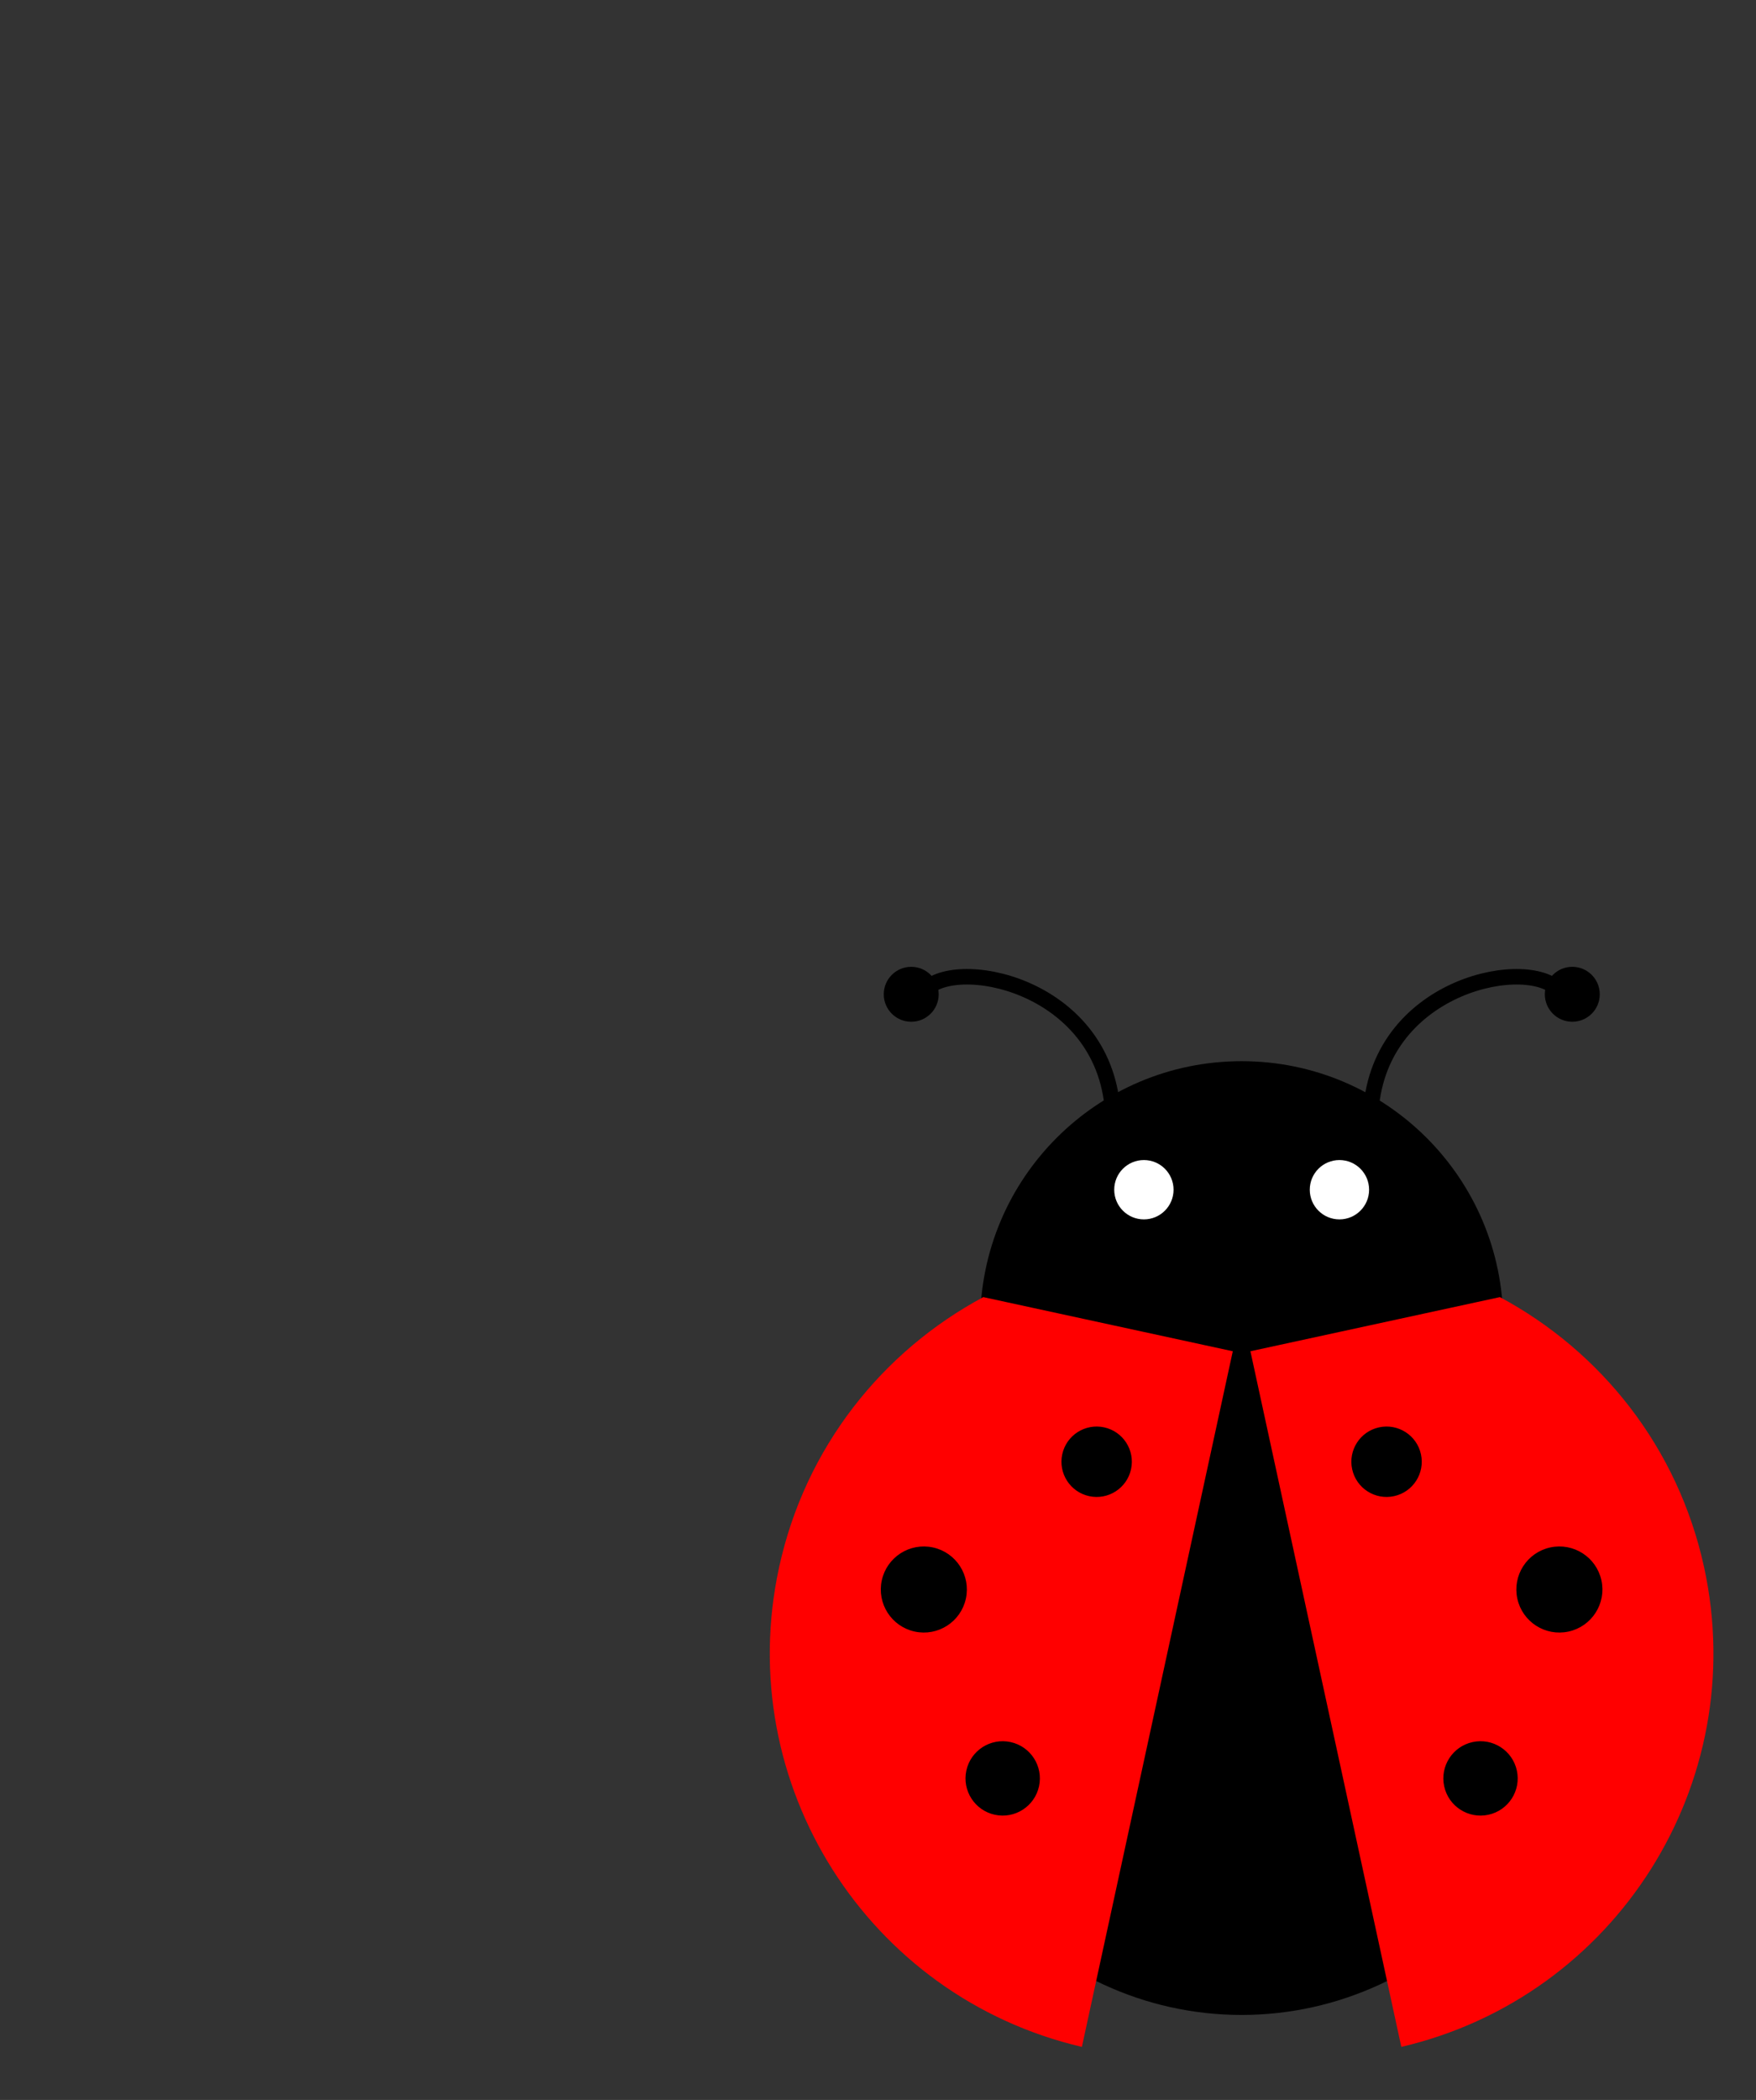 <?xml version="1.0"?>
<svg xmlns:rdf="http://www.w3.org/1999/02/22-rdf-syntax-ns#" xmlns="http://www.w3.org/2000/svg" xmlns:cc="http://creativecommons.org/ns#" xmlns:dc="http://purl.org/dc/elements/1.1/" xmlns:svg="http://www.w3.org/2000/svg" id="svg2" viewBox="0 0 453.14 541.76" version="1.1">
  <rect x="0" y="0" width="453.14" height="541.76" fill="#333333" stroke="none"/>
  <g id="layer1" transform="translate(-205.62 -310.54)">
    <path id="path3913" d="m526.02 584.31c-37.265 0-67.469 30.204-67.469 67.469 0 3.888 0.337 7.698 0.969 11.406-15.362 17.756-24.781 41.671-24.781 67.969 0 54.801 40.864 99.219 91.281 99.219s91.312-44.418 91.312-99.219c0-26.297-9.419-50.213-24.781-67.969 0.631-3.708 0.969-7.518 0.969-11.406 0-37.265-30.235-67.469-67.5-67.469z"/>
    <g id="g3937" transform="translate(-105.04 242.97)">
      <g id="g3939" transform="translate(-0)">
        <path id="path3941" stroke="#000" stroke-width="4" fill="none" d="m597.89 357.21c0-34.587-39.123-43.092-48.195-34.587"/>
        <path id="path3943" transform="matrix(1.389 0 0 1.389 -215.78 -141.37)" d="m553.4 335.1c0 2.818-2.285 5.103-5.103 5.103s-5.103-2.285-5.103-5.103 2.285-5.103 5.103-5.103 5.103 2.285 5.103 5.103z"/>
      </g>
      <g id="g3945" transform="matrix(-1 0 0 1 1262.2 0)">
        <path id="path3947" stroke="#000" stroke-width="4" fill="none" d="m597.89 357.21c0-34.587-39.123-43.092-48.195-34.587"/>
        <path id="path3949" transform="matrix(1.389 0 0 1.389 -215.78 -141.37)" d="m553.4 335.1c0 2.818-2.285 5.103-5.103 5.103s-5.103-2.285-5.103-5.103 2.285-5.103 5.103-5.103 5.103 2.285 5.103 5.103z"/>
      </g>
    </g>
    <g id="g3951" transform="translate(-105.04 242.97)" fill="#fff">
      <path id="path3953" transform="translate(58.969 6.804)" d="m554.53 367.7c0 4.228-3.427 7.655-7.655 7.655s-7.655-3.427-7.655-7.655 3.427-7.655 7.655-7.655 7.655 3.427 7.655 7.655z"/>
      <path id="path3955" transform="translate(109.43 6.804)" d="m554.53 367.7c0 4.228-3.427 7.655-7.655 7.655s-7.655-3.427-7.655-7.655 3.427-7.655 7.655-7.655 7.655 3.427 7.655 7.655z"/>
    </g>
    <g id="g3977" transform="translate(-11.943 -13.632)">
      <g id="g3917" transform="matrix(.977 .212 -.212 .977 9.024 132.74)">
        <path id="path3919" fill="#f00" d="m563.47 416.19c-22.443 19.136-36.719 47.57-36.719 79.375 0 57.054 45.787 103.41 102.62 104.31v-183.69h-65.906z"/>
        <path id="path3921" stroke="#000" transform="matrix(.818 0 0 .818 494.07 151.32)" stroke-linecap="round" d="m141.42 366.97c0 5.858-4.749 10.607-10.607 10.607-5.858 0-10.607-4.749-10.607-10.607 0-5.858 4.749-10.607 10.607-10.607 5.858 0 10.607 4.749 10.607 10.607z"/>
        <path id="path3923" stroke="#000" transform="translate(433.66 126.21)" stroke-linecap="round" d="m141.42 366.97c0 5.858-4.749 10.607-10.607 10.607-5.858 0-10.607-4.749-10.607-10.607 0-5.858 4.749-10.607 10.607-10.607 5.858 0 10.607 4.749 10.607 10.607z"/>
        <path id="path3925" stroke="#000" transform="matrix(.864 0 0 .864 481.68 219.44)" stroke-linecap="round" d="m141.42 366.97c0 5.858-4.749 10.607-10.607 10.607-5.858 0-10.607-4.749-10.607-10.607 0-5.858 4.749-10.607 10.607-10.607 5.858 0 10.607 4.749 10.607 10.607z"/>
      </g>
      <g id="g3967" transform="matrix(-.977 .212 .212 .977 1066.9 132.74)">
        <path id="path3969" d="m563.47 416.19c-22.443 19.136-36.719 47.57-36.719 79.375 0 57.054 45.787 103.41 102.62 104.31v-183.69h-65.906z" fill="#f00"/>
        <path id="path3971" stroke="#000" transform="matrix(.818 0 0 .818 494.07 151.32)" stroke-linecap="round" d="m141.42 366.97c0 5.858-4.749 10.607-10.607 10.607-5.858 0-10.607-4.749-10.607-10.607 0-5.858 4.749-10.607 10.607-10.607 5.858 0 10.607 4.749 10.607 10.607z"/>
        <path id="path3973" stroke="#000" transform="translate(433.66 126.21)" stroke-linecap="round" d="m141.42 366.97c0 5.858-4.749 10.607-10.607 10.607-5.858 0-10.607-4.749-10.607-10.607 0-5.858 4.749-10.607 10.607-10.607 5.858 0 10.607 4.749 10.607 10.607z"/>
        <path id="path3975" stroke="#000" transform="matrix(.864 0 0 .864 481.68 219.44)" stroke-linecap="round" d="m141.42 366.97c0 5.858-4.749 10.607-10.607 10.607-5.858 0-10.607-4.749-10.607-10.607 0-5.858 4.749-10.607 10.607-10.607 5.858 0 10.607 4.749 10.607 10.607z"/>
      </g>
    </g>
  </g>
</svg>
